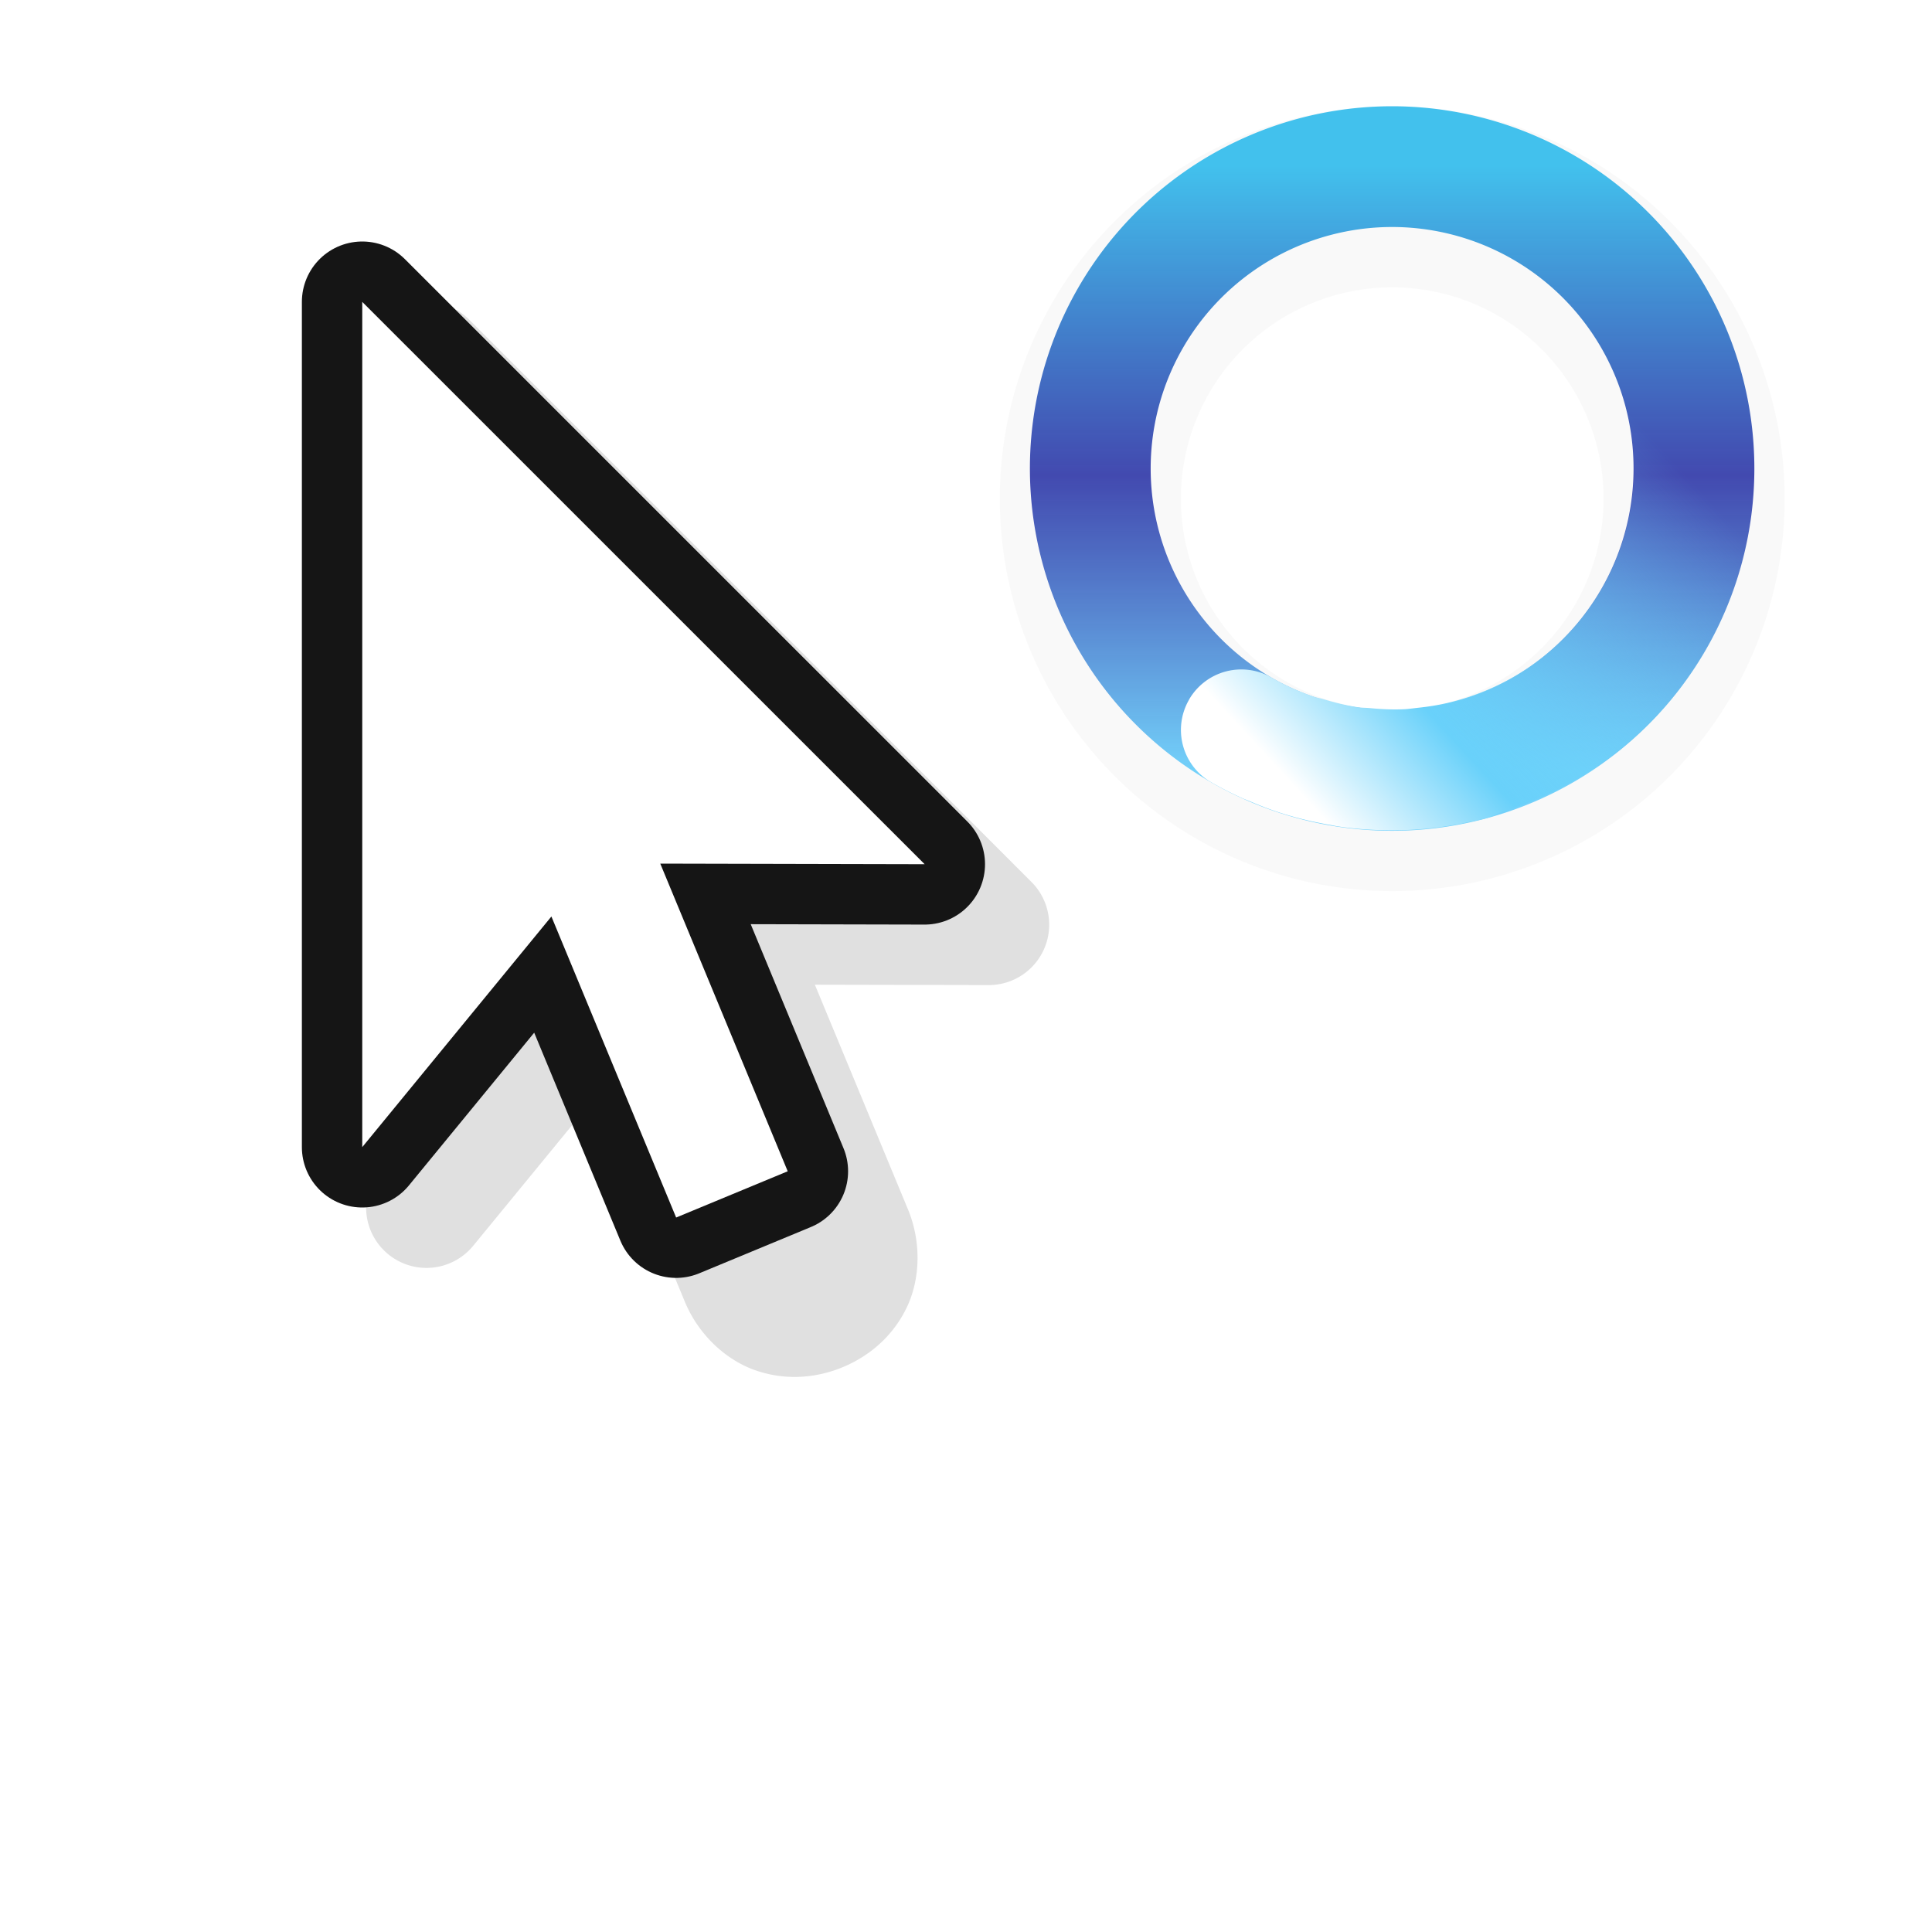 <?xml version="1.0" encoding="UTF-8" standalone="no"?>
<svg
   xmlns:dc="http://purl.org/dc/elements/1.1/"
   xmlns:cc="http://creativecommons.org/ns#"
   xmlns:rdf="http://www.w3.org/1999/02/22-rdf-syntax-ns#"
   xmlns:svg="http://www.w3.org/2000/svg"
   xmlns="http://www.w3.org/2000/svg"
   xmlns:xlink="http://www.w3.org/1999/xlink"
   xmlns:sodipodi="http://sodipodi.sourceforge.net/DTD/sodipodi-0.dtd"
   xmlns:inkscape="http://www.inkscape.org/namespaces/inkscape"
   width="32"
   height="32"
   version="1.1"
   viewBox="0 0 32 32"
   id="svg42"
   sodipodi:docname="progress-21.svg"
   inkscape:version="1.0.1 (3bc2e813f5, 2020-09-07)">
  <sodipodi:namedview
     pagecolor="#ffffff"
     bordercolor="#666666"
     borderopacity="1"
     objecttolerance="10"
     gridtolerance="10"
     guidetolerance="10"
     inkscape:pageopacity="0"
     inkscape:pageshadow="2"
     inkscape:window-width="1920"
     inkscape:window-height="1004"
     id="namedview44"
     showgrid="false"
     inkscape:zoom="18.362679"
     inkscape:cx="17.888794"
     inkscape:cy="14.632682"
     inkscape:window-x="0"
     inkscape:window-y="0"
     inkscape:window-maximized="1"
     inkscape:current-layer="svg42" />
  <defs
     id="defs24">
    <filter
       id="b-7"
       x="-.162"
       y="-.095"
       width="1.324"
       height="1.191"
       color-interpolation-filters="sRGB">
      <feGaussianBlur
         stdDeviation="0.628"
         id="feGaussianBlur4" />
    </filter>
    <filter
       id="filter892"
       x="-.12"
       y="-.12"
       width="1.24"
       height="1.24"
       color-interpolation-filters="sRGB">
      <feGaussianBlur
         stdDeviation="0.65"
         id="feGaussianBlur7" />
    </filter>
    <linearGradient
       id="linearGradient1454-3"
       x1="17.941"
       x2="27.941"
       y1="22.44"
       y2="22.44"
       gradientTransform="rotate(90 22.94 22.439)"
       gradientUnits="userSpaceOnUse">
      <stop
         stop-color="#abebe6"
         offset="0"
         id="stop10" />
      <stop
         stop-color="#0f6e69"
         offset=".5"
         id="stop12" />
      <stop
         stop-color="#abebe6"
         offset="1"
         id="stop14" />
    </linearGradient>
    <linearGradient
       id="linearGradient1397"
       x1="41"
       x2="50"
       y1="36.478"
       y2="39"
       gradientTransform="rotate(-60 22.727 49.189)"
       gradientUnits="userSpaceOnUse">
      <stop
         stop-color="#fff"
         offset="0"
         id="stop17" />
      <stop
         stop-color="#3ce1d2"
         offset=".298"
         id="stop19" />
      <stop
         stop-color="#3ce1d2"
         stop-opacity="0"
         offset="1"
         id="stop21" />
    </linearGradient>
    <filter
       id="filter892-6"
       x="-0.12"
       y="-0.12"
       width="1.24"
       height="1.24"
       color-interpolation-filters="sRGB">
      <feGaussianBlur
         stdDeviation="0.65"
         id="feGaussianBlur7-3" />
    </filter>
    <linearGradient
       inkscape:collect="always"
       xlink:href="#linearGradient2875"
       id="linearGradient2877"
       x1="41.149"
       y1="15.602"
       x2="41.149"
       y2="25.606"
       gradientUnits="userSpaceOnUse"
       gradientTransform="translate(-18.078,-12.85)" />
    <linearGradient
       inkscape:collect="always"
       id="linearGradient2875">
      <stop
         style="stop-color:#42c1ed;stop-opacity:1"
         offset="0"
         id="stop2871" />
      <stop
         style="stop-color:#333ba9;stop-opacity:0.925"
         offset="0.512"
         id="stop2891" />
      <stop
         style="stop-color:#73d1fa;stop-opacity:1"
         offset="1"
         id="stop2873" />
    </linearGradient>
    <linearGradient
       inkscape:collect="always"
       xlink:href="#linearGradient2911"
       id="linearGradient2913"
       x1="59.363"
       y1="22.872"
       x2="67.248"
       y2="25.34"
       gradientUnits="userSpaceOnUse"
       gradientTransform="rotate(-60,31.058,50.977)" />
    <linearGradient
       inkscape:collect="always"
       id="linearGradient2911">
      <stop
         style="stop-color:#ffffff;stop-opacity:1"
         offset="0"
         id="stop2907" />
      <stop
         style="stop-color:#69d1fa;stop-opacity:1"
         offset="0.299"
         id="stop2917" />
      <stop
         style="stop-color:#73d1fa;stop-opacity:0;"
         offset="1"
         id="stop2909" />
    </linearGradient>
  </defs>
  <g
     transform="translate(-.936 1)"
     id="g40">
    <path
       d="m7.984 4a1 1 0 0 0-0.984 1v14a1 1 0 0 0 1.773 0.635l2.074-2.529 1.422 3.43c0.218 0.547 0.67 0.981 1.172 1.158 0.502 0.177 1.014 0.133 1.453-0.049 0.439-0.182 0.833-0.512 1.062-0.992s0.241-1.107 0.008-1.648l-1.531-3.695 2.879 0.006a1 1 0 0 0 0.709-1.707l-9.314-9.315a1 1 0 0 0-0.723-0.293zm1.016 3.414 5.894 5.894-1.957-0.004a1 1 0 0 0-0.926 1.383l0.045 0.109a1 1 0 0 0-1.697-0.252l-1.359 1.658z"
       color="#000000"
       color-rendering="auto"
       dominant-baseline="auto"
       fill-rule="evenodd"
       filter="url(#b-7)"
       image-rendering="auto"
       opacity=".35"
       shape-rendering="auto"
       solid-color="#000000"
       style="font-feature-settings:normal;font-variant-alternates:normal;font-variant-caps:normal;font-variant-ligatures:normal;font-variant-numeric:normal;font-variant-position:normal;isolation:auto;mix-blend-mode:normal;shape-padding:0;text-decoration-color:#000000;text-decoration-line:none;text-decoration-style:solid;text-indent:0;text-orientation:mixed;text-transform:none;white-space:normal"
       id="path32" />
    <path
       d="m6.936 4v14l3.133-3.82 2.066 4.986c1.848-0.766 0 0 1.848-0.766l-2.111-5.096 4.379 0.01z"
       fill="none"
       stroke="#151515"
       stroke-linecap="round"
       stroke-linejoin="round"
       stroke-width="2"
       id="path34" />
    <path
       d="m6.936 4v14l3.133-3.82 2.066 4.986c1.848-0.766 0 0 1.848-0.766l-2.111-5.096 4.379 0.01z"
       fill="#fff"
       fill-rule="evenodd"
       id="path36" />
    <rect
       width="24"
       height="24"
       fill="none"
       opacity=".2"
       id="rect38" />
  </g>
  <path
     d="m 23.06,1.76 a 6.5,6.5 0 0 0 -6.5,6.5 6.5,6.5 0 0 0 6.5,6.5 6.5,6.5 0 0 0 6.5,-6.5 6.5,6.5 0 0 0 -6.5,-6.5 z m 0,3 a 3.5,3.5 0 0 1 3.5,3.5 3.5,3.5 0 0 1 -3.5,3.5 3.5,3.5 0 0 1 -3.5,-3.5 3.5,3.5 0 0 1 3.5,-3.5 z"
     filter="url(#filter892-6)"
     opacity="0.15"
     style="paint-order:stroke fill markers"
     id="path26-6" />
  <path
     id="rect1846"
     style="opacity:1;fill:url(#linearGradient2877);fill-opacity:1;stroke:none;stroke-width:1.252;stroke-linecap:round;stroke-miterlimit:4;stroke-dasharray:none;stroke-opacity:1"
     d="M 23.058,1.76 A 6,6 15 0 0 21.503,1.965 6,6 15 0 0 17.263,9.313 6,6 15 0 0 24.609,13.557 6,6 15 0 0 28.853,6.207 6,6 15 0 0 24.882,2.045 6,6 15 0 0 23.058,1.76 Z m -0.039,2 A 4,4 15 0 1 24.001,3.873 4,4 15 0 1 26.921,6.725 4,4 15 0 1 24.091,11.623 4,4 15 0 1 19.195,8.795 4,4 15 0 1 22.021,3.897 4,4 15 0 1 23.019,3.76 Z" />
  <path
     id="rect2863"
     style="opacity:1;fill:url(#linearGradient2913);fill-opacity:1;stroke:none;stroke-width:1.252;stroke-linecap:round;stroke-miterlimit:4;stroke-dasharray:none;stroke-opacity:1"
     d="m 19.694,11.59 a 1,1 0 0 0 0.366,1.366 c 0.17,0.098 0.342,0.185 0.517,0.265 0.039,0.018 0.079,0.031 0.119,0.048 0.133,0.057 0.267,0.111 0.403,0.158 0.308,0.107 0.623,0.183 0.943,0.238 0.039,0.007 0.077,0.016 0.116,0.022 0.316,0.048 0.636,0.068 0.957,0.065 0.04,-3.53e-4 0.079,-4.62e-4 0.118,-0.002 0.324,-0.009 0.649,-0.045 0.971,-0.107 0.021,-0.004 0.041,-0.009 0.062,-0.014 0.116,-0.024 0.232,-0.044 0.347,-0.075 a 1,1 0 0 0 0.228,-0.094 1,1 0 0 0 0.005,-0.002 c 1.146,-0.358 2.199,-1.036 2.975,-2.047 1.828,-2.383 1.605,-5.772 -0.518,-7.895 a 1,1 0 0 0 -1.414,1.72e-5 1,1 0 0 0 6e-6,1.414 c 1.425,1.425 1.571,3.664 0.345,5.262 -0.576,0.751 -1.371,1.235 -2.23,1.444 -0.174,0.042 -0.35,0.07 -0.527,0.088 -0.074,0.008 -0.147,0.02 -0.221,0.023 -0.191,0.009 -0.381,-5.88e-4 -0.571,-0.019 -0.059,-0.006 -0.119,-0.004 -0.178,-0.012 -0.207,-0.029 -0.411,-0.082 -0.612,-0.143 -0.044,-0.013 -0.088,-0.018 -0.132,-0.033 -0.242,-0.083 -0.478,-0.188 -0.703,-0.318 a 1,1 0 0 0 -1.366,0.366 z" />
</svg>
